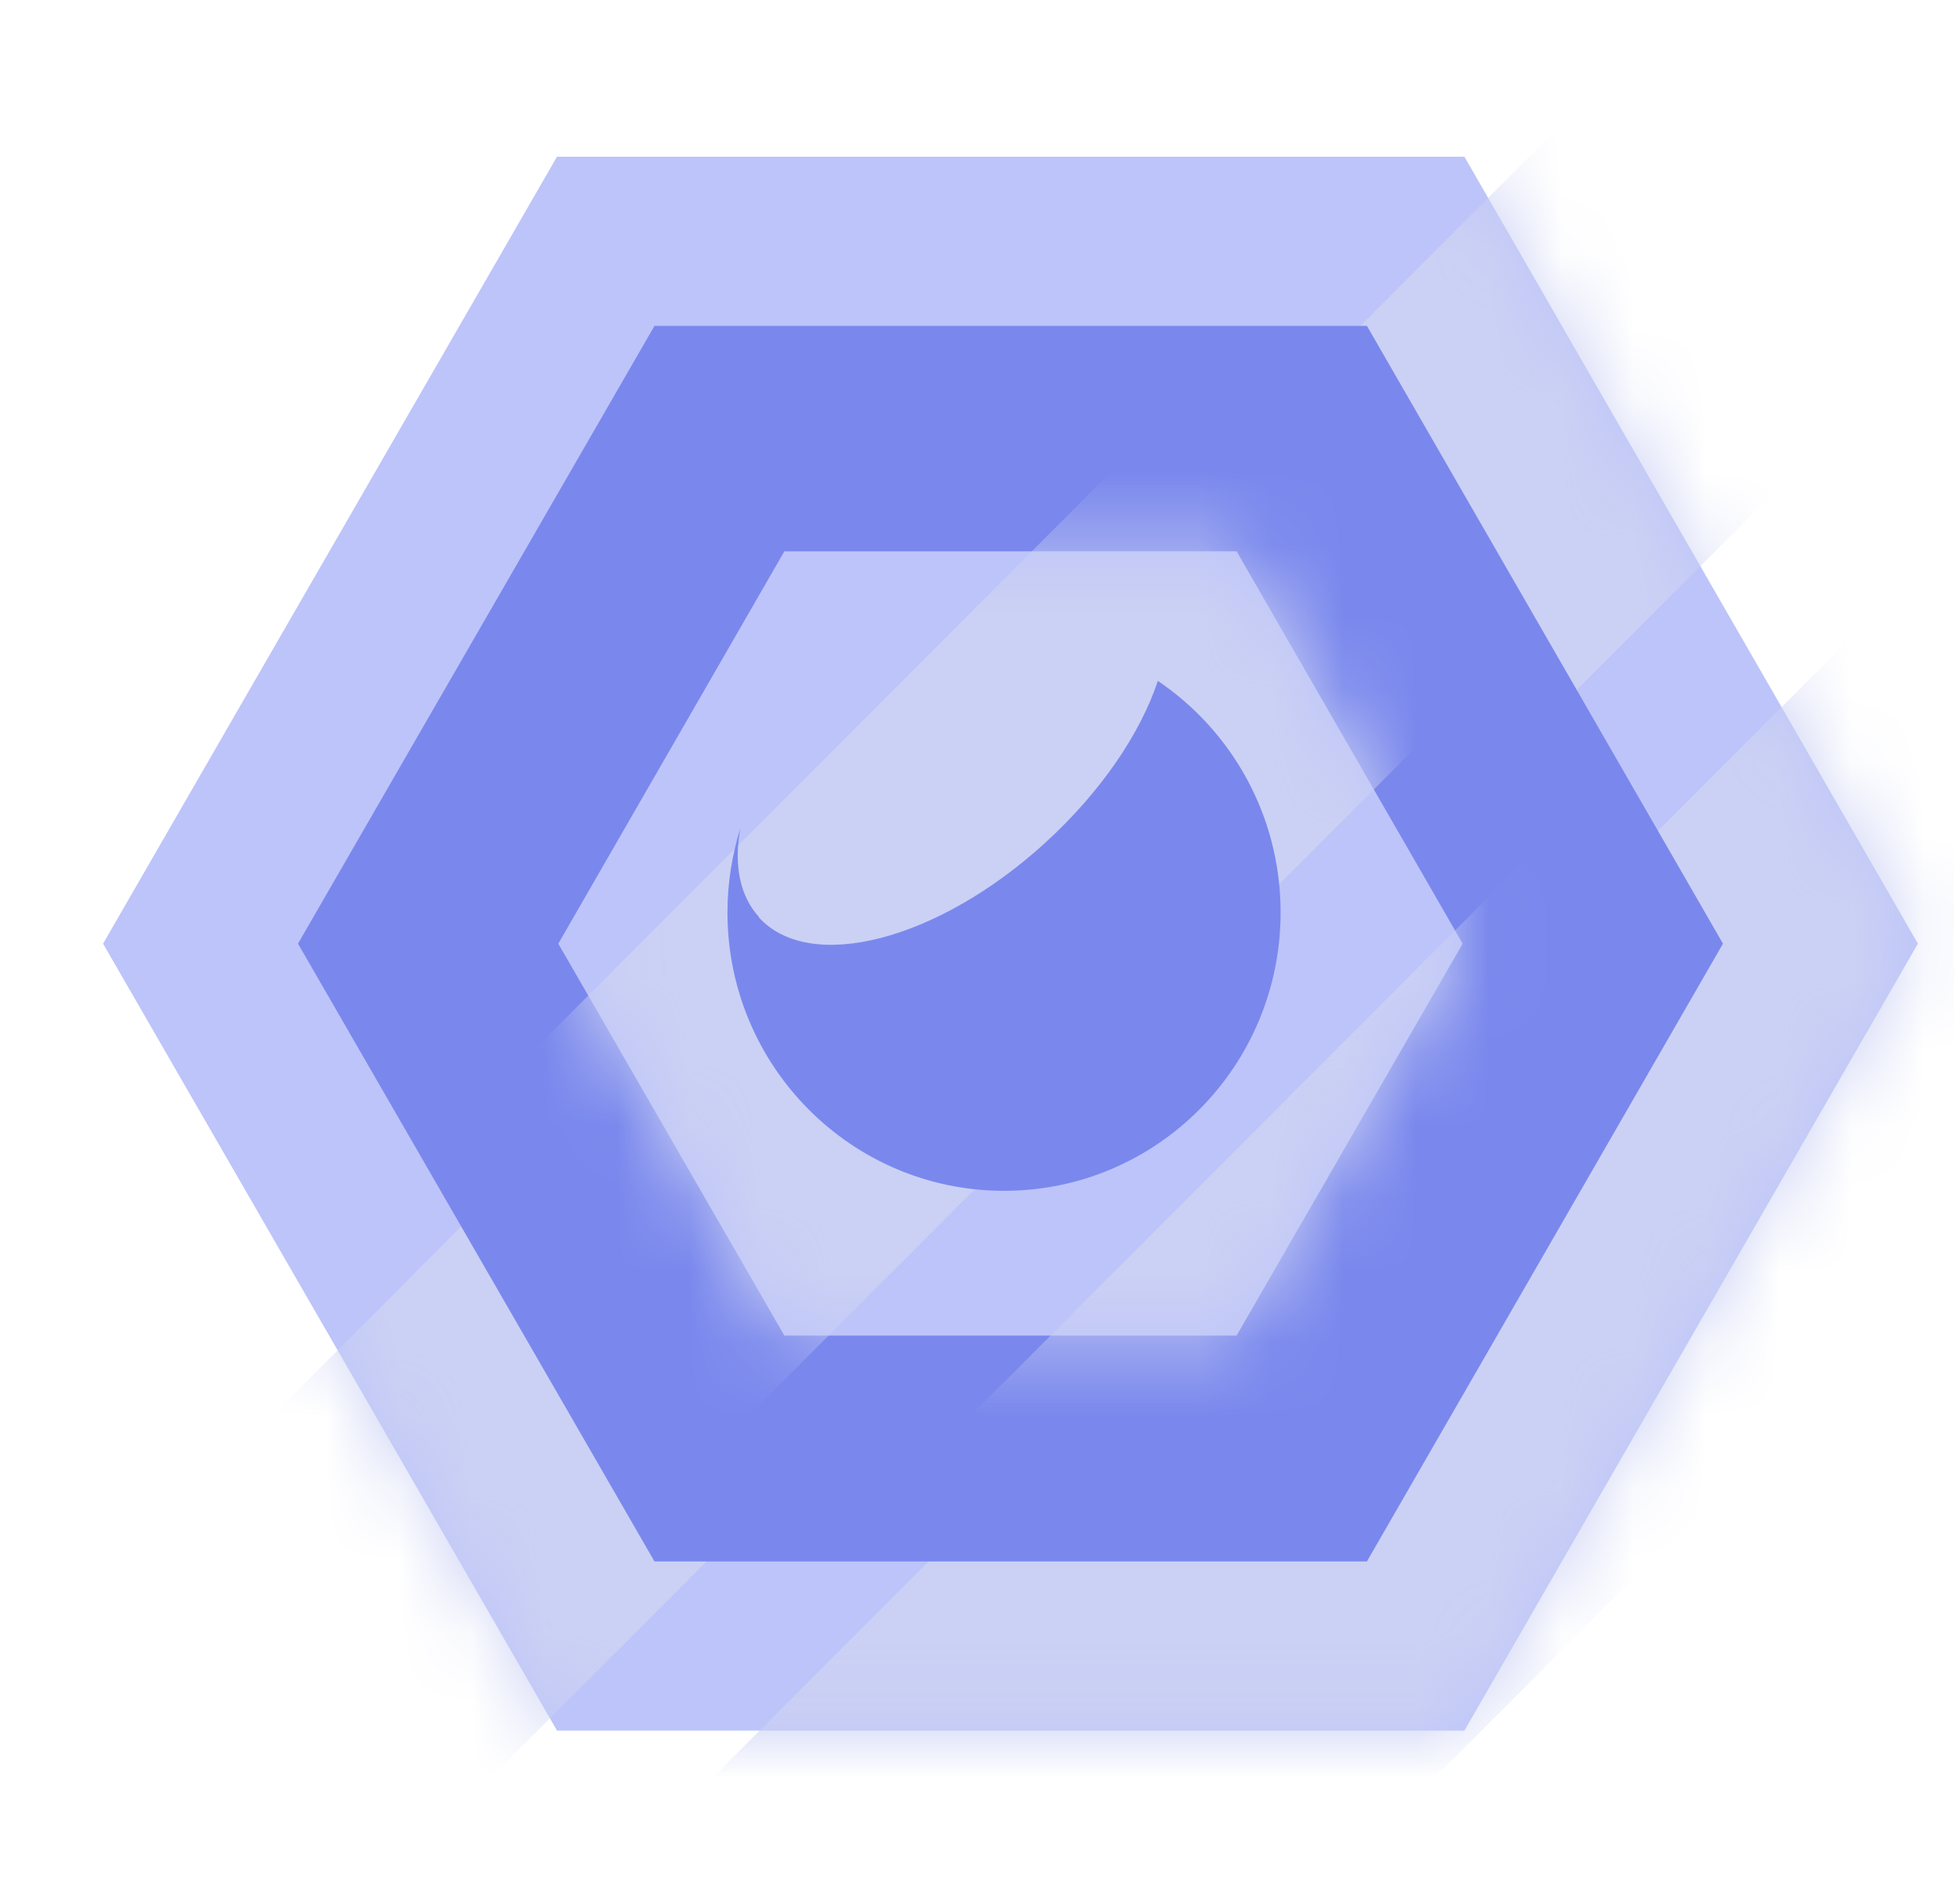 <svg width="27" height="26" viewBox="0 0 27 26" fill="none" xmlns="http://www.w3.org/2000/svg">
<g clip-path="url(#clip0_200_1847)">
<path d="M20.173 2.159H7.673L1.42 13L7.673 23.841H20.173L26.42 13L20.173 2.159Z" fill="#BDC4F9"/>
<mask id="mask0_200_1847" style="mask-type:luminance" maskUnits="userSpaceOnUse" x="1" y="2" width="26" height="22">
<path d="M20.173 2.159H7.673L1.42 13L7.673 23.841H20.173L26.42 13L20.173 2.159Z" fill="white"/>
</mask>
<g mask="url(#mask0_200_1847)">
<path d="M25.005 -1.786L0.225 23.035L4.218 27.035L28.998 2.215L25.005 -1.786Z" fill="#CBD1F4"/>
<path d="M29.018 5.258L4.238 30.078L9.21 35.059L33.99 10.238L29.018 5.258Z" fill="#CBD1F4"/>
</g>
<path d="M18.83 4.489H9.016L4.105 13L9.016 21.511H18.83L23.735 13L18.83 4.489Z" fill="#7A88ED"/>
<path d="M17.035 7.595H10.805L7.691 13L10.805 18.399H17.035L20.149 13L17.035 7.595Z" fill="#BDC4F9"/>
<mask id="mask1_200_1847" style="mask-type:luminance" maskUnits="userSpaceOnUse" x="7" y="7" width="14" height="12">
<path d="M17.035 7.595H10.805L7.691 13L10.805 18.399H17.035L20.149 13L17.035 7.595Z" fill="white"/>
</mask>
<g mask="url(#mask1_200_1847)">
<path d="M23.015 -1.22L-1.766 23.6L2.228 27.601L27.008 2.78L23.015 -1.22Z" fill="#CBD1F4"/>
<path d="M27.032 5.819L2.252 30.64L7.225 35.62L32.005 10.799L27.032 5.819Z" fill="#CBD1F4"/>
</g>
<path fill-rule="evenodd" clip-rule="evenodd" d="M10.45 12.634C11.156 13.417 12.925 12.957 14.402 11.607C15.172 10.902 15.708 10.105 15.95 9.38C16.97 10.069 17.641 11.24 17.641 12.569C17.641 14.688 15.936 16.405 13.831 16.405C11.727 16.405 10.021 14.688 10.021 12.569C10.021 12.16 10.086 11.772 10.2 11.405C10.107 11.901 10.186 12.339 10.457 12.634H10.45Z" fill="#7A88ED"/>
</g>
<defs>
<clipPath id="clip0_200_1847">
<rect width="26" height="26" fill="white" transform="translate(0.92)"/>
</clipPath>
</defs>
</svg>
